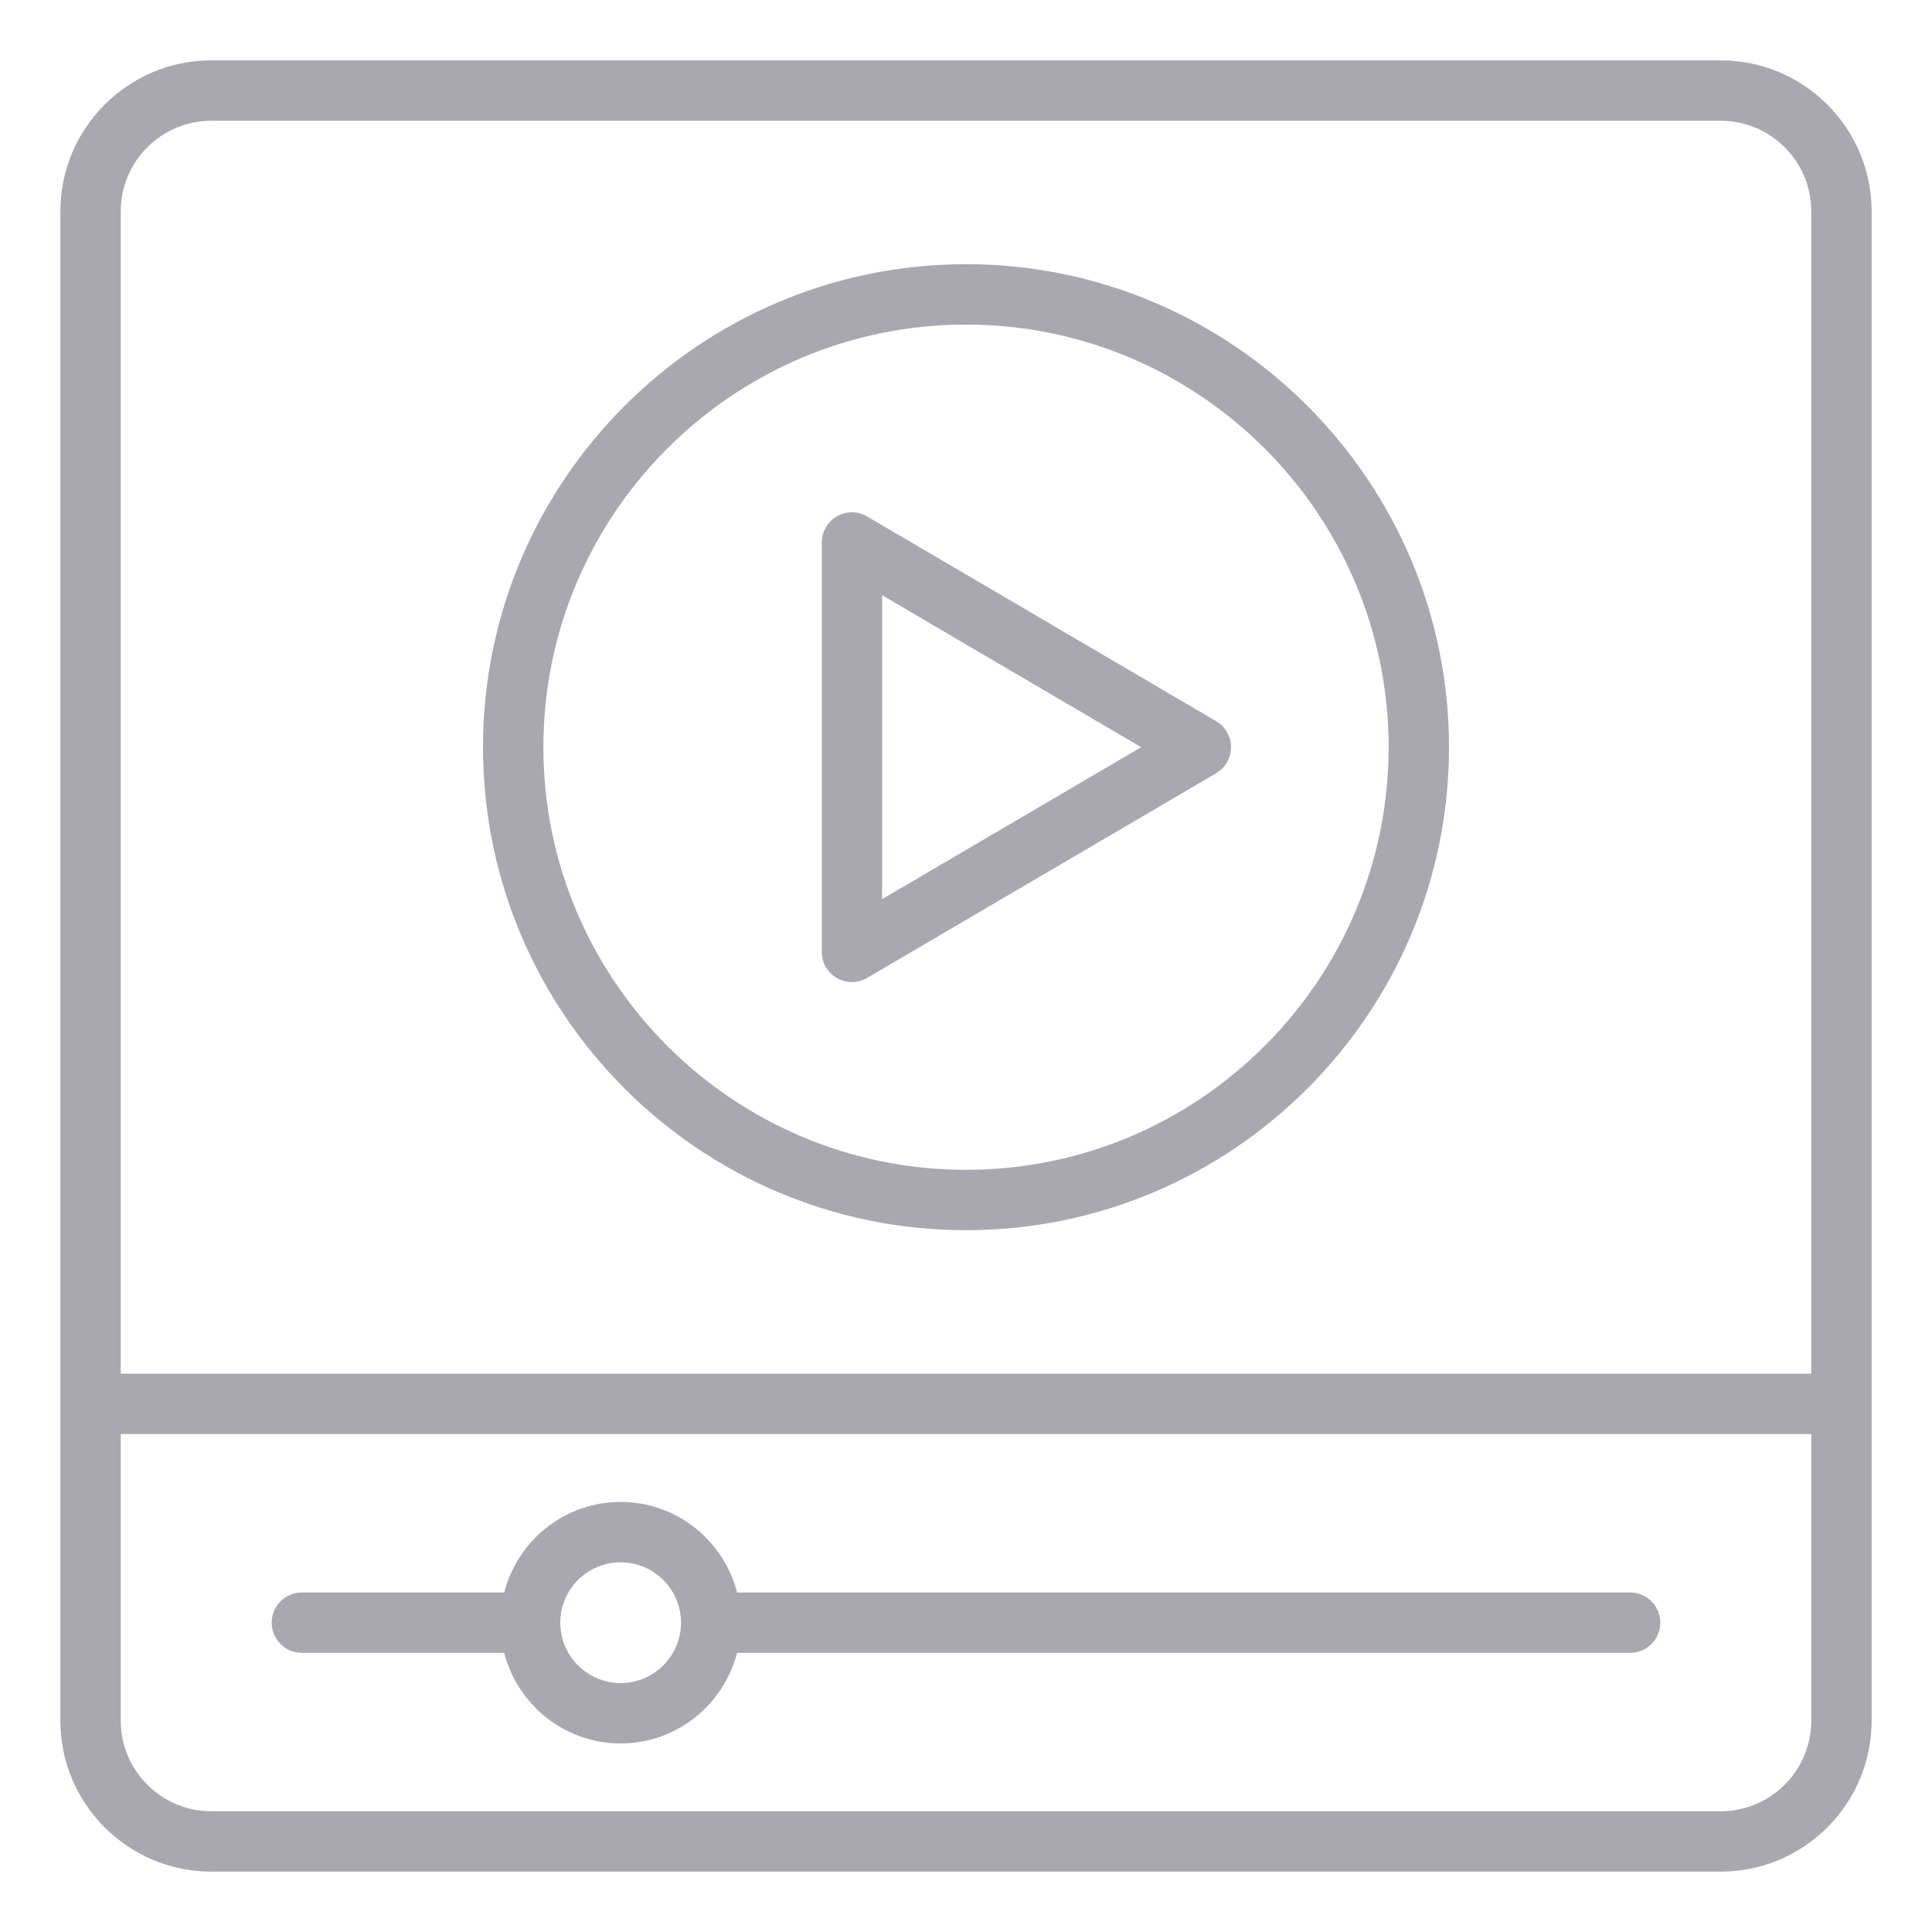 <svg width="48" height="48" viewBox="0 0 48 48" fill="none" xmlns="http://www.w3.org/2000/svg">
<path d="M42.75 1.5H5.25C3.182 1.5 1.5 3.182 1.5 5.25V42.75C1.5 44.818 3.182 46.5 5.25 46.5H42.75C44.818 46.5 46.5 44.818 46.5 42.75V5.25C46.5 3.182 44.818 1.5 42.75 1.5ZM5.25 3H42.75C43.991 3 45 4.009 45 5.25V34.129H3V5.25C3 4.009 4.009 3 5.25 3ZM42.75 45H5.25C4.009 45 3 43.991 3 42.75V35.629H45V42.75C45 43.991 43.991 45 42.75 45Z" fill="#A9A7B0"/>
<path d="M40.5 39.565H18.313C17.978 38.274 16.814 37.315 15.42 37.315C14.026 37.315 12.861 38.274 12.526 39.565H7.5C7.085 39.565 6.75 39.9 6.75 40.315C6.75 40.729 7.085 41.065 7.5 41.065H12.526C12.861 42.355 14.026 43.315 15.42 43.315C16.814 43.315 17.978 42.355 18.313 41.065H40.5C40.914 41.065 41.25 40.729 41.25 40.315C41.25 39.9 40.914 39.565 40.5 39.565ZM15.42 41.815C14.593 41.815 13.92 41.141 13.92 40.315C13.92 39.487 14.593 38.815 15.42 38.815C16.247 38.815 16.92 39.487 16.92 40.315C16.92 41.141 16.247 41.815 15.42 41.815Z" fill="#A9A7B0"/>
<path d="M24 30.564C30.617 30.564 36 25.181 36 18.564C36 11.948 30.617 6.564 24 6.564C17.383 6.564 12 11.948 12 18.564C12 25.181 17.383 30.564 24 30.564ZM24 8.064C29.79 8.064 34.5 12.775 34.5 18.564C34.5 24.354 29.79 29.064 24 29.064C18.21 29.064 13.5 24.354 13.5 18.564C13.5 12.775 18.21 8.064 24 8.064Z" fill="#A9A7B0"/>
<path d="M20.793 24.3C21.026 24.433 21.313 24.432 21.545 24.295L30.214 19.211C30.443 19.076 30.584 18.83 30.584 18.564C30.584 18.298 30.444 18.052 30.214 17.917L21.545 12.832C21.312 12.695 21.026 12.694 20.793 12.828C20.56 12.962 20.416 13.21 20.416 13.479V23.648C20.416 23.917 20.56 24.166 20.793 24.3ZM21.916 14.788L28.352 18.564L21.916 22.339V14.788Z" fill="#A9A7B0"/>
</svg>
